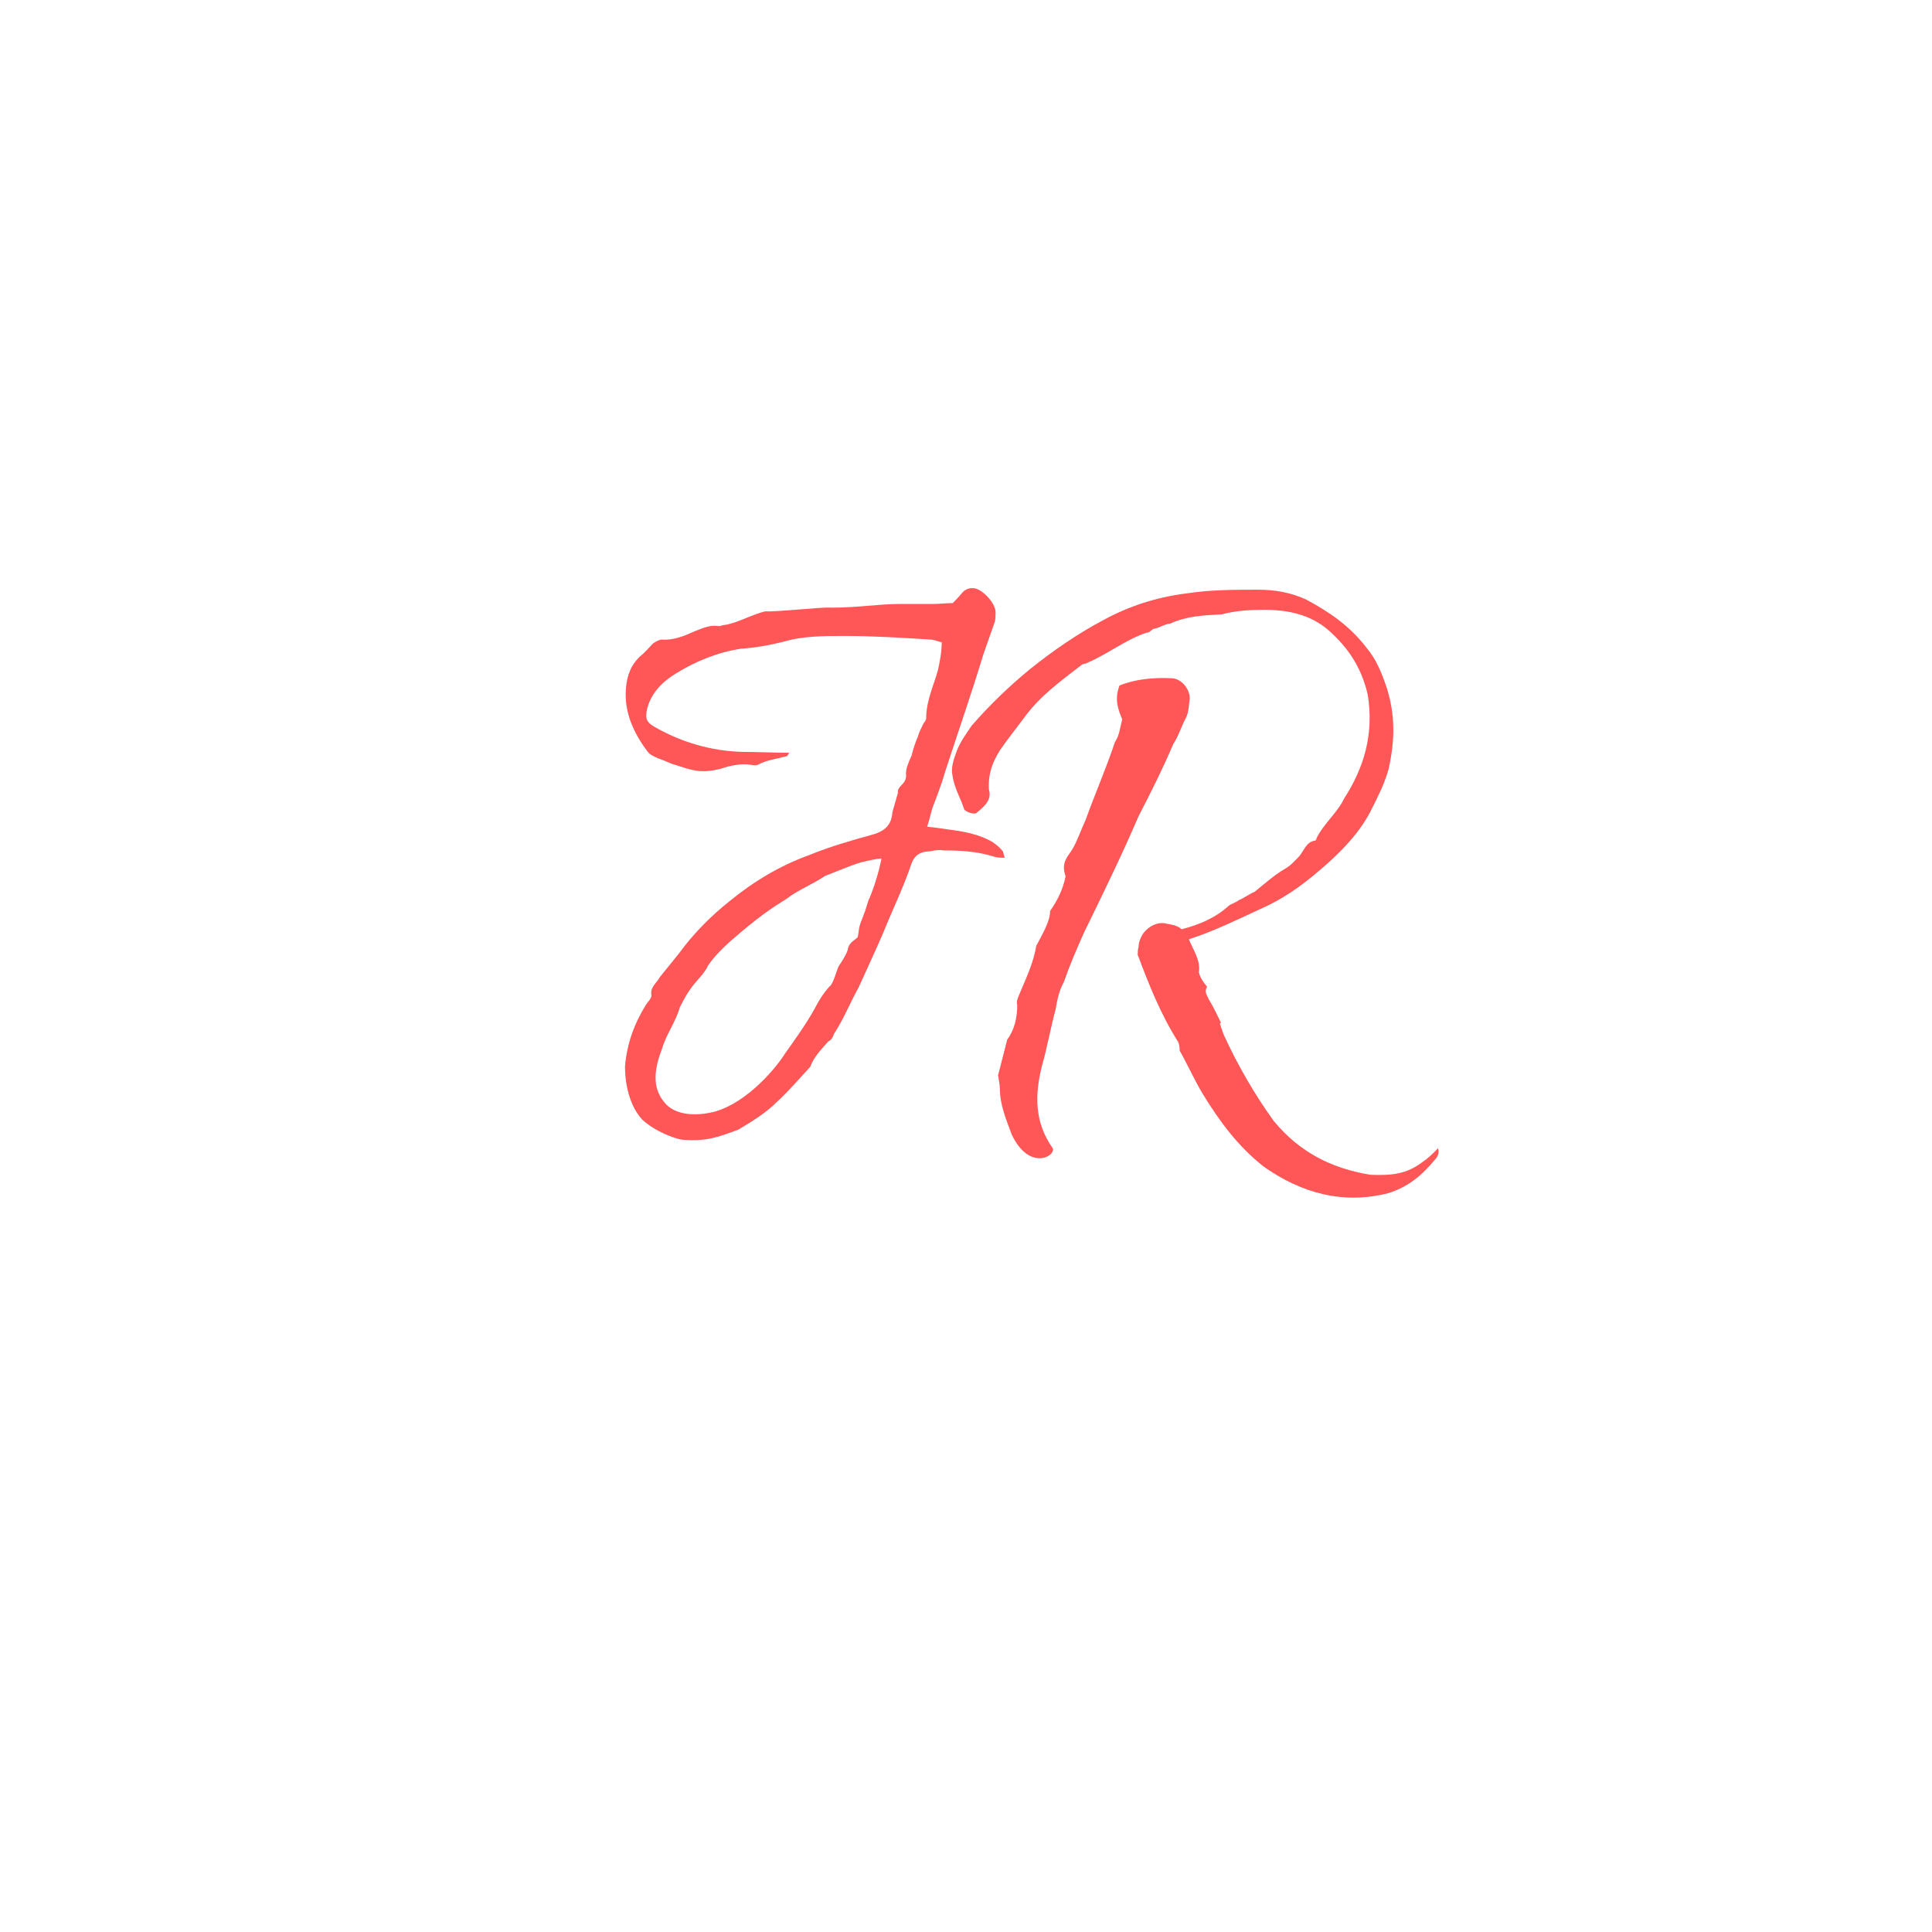 <svg xmlns="http://www.w3.org/2000/svg" xmlns:xlink="http://www.w3.org/1999/xlink" width="500" zoomAndPan="magnify" viewBox="0 0 375 375" height="500" preserveAspectRatio="xMidYMid meet" version="1.0"><defs><g/></defs><g fill="#ff5757" fill-opacity="1"><g transform="translate(107.138, 195.542)"><g><path d="M 87.52 -30.297 C 86.812 -31.18 86.281 -31.535 85.57 -32.066 C 82.914 -33.66 79.723 -34.191 76.891 -34.547 C 75.648 -34.723 74.586 -34.902 72.816 -35.078 C 73.348 -36.672 73.523 -37.734 73.879 -38.801 C 74.762 -41.102 75.648 -43.406 76.359 -45.887 C 78.84 -53.504 81.496 -61.121 83.801 -68.738 L 85.926 -74.762 C 86.102 -75.297 86.102 -76.18 86.102 -76.711 C 86.102 -78.309 83.977 -80.789 82.203 -81.32 C 81.32 -81.496 80.434 -81.32 79.723 -80.609 C 79.016 -79.723 78.484 -79.191 77.777 -78.484 C 76.535 -78.484 75.117 -78.309 74.055 -78.309 L 67.324 -78.309 C 63.602 -78.309 59.352 -77.598 54.211 -77.598 C 52.617 -77.777 43.406 -76.711 41.457 -76.891 C 38.977 -76.359 35.965 -74.586 33.484 -74.23 C 32.953 -74.23 32.598 -73.879 32.066 -74.055 C 30.473 -74.23 29.055 -73.523 27.637 -72.992 C 25.688 -72.105 23.562 -71.219 21.262 -71.398 C 20.906 -71.398 20.195 -71.043 19.664 -70.688 C 18.781 -69.805 18.07 -68.918 17.184 -68.207 C 15.414 -66.613 14.527 -64.488 14.352 -61.832 C 13.996 -57.402 15.77 -53.328 18.602 -49.605 C 18.957 -49.074 19.844 -48.719 20.551 -48.367 C 21.613 -48.012 22.324 -47.656 23.207 -47.305 C 24.98 -46.773 26.75 -46.062 28.523 -45.887 C 30.648 -45.707 32.598 -46.238 34.191 -46.773 C 35.789 -47.125 37.027 -47.305 38.445 -47.125 C 39.152 -46.949 39.684 -46.949 40.039 -47.125 C 41.633 -48.012 43.406 -48.188 45.355 -48.719 C 45.707 -48.719 45.707 -48.898 46.062 -49.43 C 42.875 -49.43 39.863 -49.605 36.852 -49.605 C 31.004 -49.785 25.336 -51.379 20.02 -54.391 C 18.426 -55.277 18.07 -55.984 18.426 -57.754 C 19.133 -60.945 21.438 -63.246 24.094 -64.844 C 27.816 -67.145 32.066 -68.918 36.672 -69.625 C 39.508 -69.805 42.344 -70.336 45.176 -71.043 C 48.719 -72.105 52.973 -72.105 56.871 -72.105 C 62.363 -72.105 68.031 -71.75 73.523 -71.398 C 74.055 -71.398 74.941 -71.043 75.648 -70.867 C 75.648 -68.918 75.297 -67.324 74.941 -65.551 C 74.055 -62.363 72.637 -59.527 72.637 -56.16 C 72.637 -55.629 72.105 -55.277 71.93 -54.742 C 71.574 -54.035 71.219 -53.328 71.043 -52.617 C 70.512 -51.379 70.156 -50.316 69.805 -48.898 C 69.273 -47.656 68.562 -46.238 68.738 -45 C 68.738 -43.227 66.969 -43.051 67.145 -41.633 L 66.082 -37.914 C 65.906 -35.434 64.664 -34.191 62.008 -33.484 C 58.109 -32.422 53.859 -31.18 49.961 -29.586 C 44.113 -27.461 39.152 -24.449 34.371 -20.551 C 30.828 -17.715 27.461 -14.352 24.625 -10.453 L 20.906 -5.848 C 20.375 -4.785 18.957 -3.898 19.312 -2.305 C 19.312 -1.773 18.602 -1.062 18.246 -0.531 C 15.945 3.188 14.527 7.086 14.172 11.516 C 14.172 14.883 15.059 19.133 17.539 21.793 C 20.02 24.094 23.918 25.512 25.336 25.688 C 30.117 26.043 32.242 25.156 36.141 23.738 C 38.801 22.145 41.457 20.551 43.758 18.246 C 46.062 16.121 48.012 13.82 50.137 11.516 C 50.848 9.566 52.266 8.148 53.68 6.555 C 54.211 6.379 54.566 5.668 54.742 5.137 C 56.691 2.125 57.934 -1.062 59.527 -3.898 C 61.121 -7.441 62.715 -10.809 64.312 -14.527 C 66.082 -18.957 68.207 -23.207 69.805 -27.992 C 70.336 -29.41 71.398 -30.297 73.348 -30.297 C 74.23 -30.473 75.117 -30.648 76.004 -30.473 C 79.371 -30.473 82.559 -30.297 85.926 -29.23 C 86.457 -29.055 87.164 -29.055 87.875 -29.055 Z M 61.652 -21.262 C 61.301 -20.727 60.945 -18.957 60.59 -18.246 C 60.234 -17.184 59.883 -16.477 59.703 -15.77 C 59.527 -15.059 59.527 -14.527 59.352 -13.641 C 58.641 -12.934 57.578 -12.578 57.402 -11.16 C 57.047 -10.098 56.34 -9.035 55.629 -7.973 C 55.277 -7.266 54.566 -4.43 53.859 -4.074 C 52.617 -2.656 51.73 -1.238 51.023 0.176 C 49.25 3.367 47.305 6.023 45.176 9.035 C 43.758 11.34 38.27 18.246 31.711 20.195 C 29.766 20.727 24.625 21.613 21.969 18.602 C 19.133 15.414 20.02 11.516 21.438 7.797 C 22.145 5.316 24.094 2.656 24.805 0 C 25.688 -1.773 26.574 -3.367 27.816 -4.785 C 28.699 -5.848 29.766 -6.91 30.297 -8.148 C 31.535 -9.922 33.129 -11.516 34.723 -12.934 C 40.215 -17.715 42.695 -19.312 45.531 -21.082 C 47.836 -22.855 50.668 -23.918 52.973 -25.512 C 56.16 -26.75 58.996 -27.992 60.77 -28.348 C 61.652 -28.523 62.895 -28.879 63.957 -28.879 C 63.426 -26.219 62.539 -23.387 61.652 -21.262 Z M 61.652 -21.262 "/></g></g></g><g fill="#ff5757" fill-opacity="1"><g transform="translate(175.831, 195.958)"><g><path d="M 93.719 35.609 C 97.617 34.371 100.273 32.066 102.754 29.055 C 103.109 28.699 103.641 27.816 103.289 26.93 C 102.047 28.168 101.34 28.879 100.273 29.586 C 97.262 31.891 94.43 32.242 90.176 32.066 C 82.559 30.828 76.359 27.637 71.398 21.613 C 67.676 16.477 64.312 10.629 61.652 4.785 C 61.477 4.254 61.121 3.367 60.945 2.656 C 61.121 2.656 61.121 2.656 61.121 2.48 C 60.414 1.062 59.703 -0.531 58.82 -1.949 C 58.289 -3.012 57.934 -3.543 58.465 -4.43 C 57.578 -5.492 57.047 -6.379 56.871 -7.266 C 57.223 -9.566 55.809 -11.516 54.922 -13.641 C 59.883 -15.234 64.488 -17.539 68.738 -19.488 C 73.168 -21.438 76.711 -23.918 80.609 -27.285 C 84.332 -30.473 88.227 -34.371 90.531 -39.152 C 91.77 -41.633 93.012 -44.113 93.719 -46.773 C 94.961 -52.441 94.961 -57.223 93.367 -62.363 C 92.305 -65.551 91.238 -68.031 89.469 -70.156 C 86.102 -74.586 82.027 -77.242 77.777 -79.547 C 74.762 -80.965 71.574 -81.496 68.387 -81.496 C 63.781 -81.496 59.172 -81.496 54.566 -80.789 C 48.719 -80.078 43.227 -78.309 38.09 -75.473 C 33.129 -72.816 28.523 -69.625 24.094 -66.082 C 20.195 -62.895 16.301 -59.172 12.758 -55.098 C 11.691 -53.504 10.629 -52.086 9.922 -50.316 C 9.391 -48.898 8.68 -46.949 9.035 -45.531 C 9.391 -42.875 10.629 -41.102 11.34 -38.801 C 11.871 -38.27 13.465 -37.734 13.82 -38.27 C 15.59 -39.684 16.652 -40.926 16.121 -42.695 C 15.945 -45.887 16.832 -48.012 18.246 -50.316 C 19.844 -52.617 21.262 -54.391 22.855 -56.516 C 26.043 -60.945 30.117 -63.781 34.191 -66.969 C 34.547 -67.145 35.078 -67.145 35.254 -67.324 C 39.332 -69.094 42.875 -71.93 46.773 -73.168 C 47.305 -73.168 47.48 -73.523 48.012 -73.879 C 49.25 -74.055 49.961 -74.762 51.379 -74.941 C 54.391 -76.359 57.754 -76.535 61.301 -76.711 C 63.957 -77.422 66.793 -77.598 69.449 -77.598 C 74.586 -77.598 79.191 -76.535 82.914 -72.816 C 86.457 -69.449 88.582 -65.727 89.645 -61.121 C 90.887 -53.504 88.938 -46.949 85.039 -40.926 C 83.801 -38.27 81.141 -36.141 79.723 -33.309 C 79.723 -33.129 79.547 -32.777 79.371 -32.777 C 77.777 -32.598 77.242 -30.828 76.359 -29.766 C 75.473 -28.879 74.762 -27.992 73.523 -27.285 C 71.398 -26.043 69.449 -24.273 67.676 -22.855 C 66.793 -22.5 65.551 -21.613 64.664 -21.262 C 63.957 -20.727 63.246 -20.551 62.715 -20.195 C 60.234 -17.895 57.047 -16.477 53.504 -15.59 C 52.797 -16.301 51.73 -16.477 50.668 -16.652 C 48.898 -17.184 46.949 -16.121 45.887 -14.527 C 45.531 -13.82 45.176 -13.109 45.176 -12.223 C 45 -11.691 45 -10.984 45 -10.629 C 47.125 -4.961 49.43 0.887 52.797 6.199 C 52.973 6.379 53.148 7.266 53.148 7.973 C 54.742 10.809 55.984 13.641 57.578 16.301 C 60.945 21.793 64.488 26.574 69.449 30.473 C 76.711 35.609 84.863 37.914 93.719 35.609 Z M 28.523 26.93 C 24.98 21.969 24.98 16.652 26.398 10.984 C 27.461 7.266 28.168 3.188 29.055 0 C 29.41 -2.125 29.766 -3.719 30.648 -5.316 C 31.891 -8.859 33.129 -11.691 34.547 -14.883 C 38.27 -22.5 41.988 -30.117 45.176 -37.559 C 47.656 -42.344 49.785 -46.594 51.91 -51.555 C 52.973 -53.148 53.504 -55.098 54.391 -56.691 C 54.922 -57.754 54.922 -59.172 55.098 -60.414 C 55.098 -62.363 53.328 -64.312 51.555 -64.312 C 48.012 -64.488 44.469 -64.133 41.457 -62.895 C 40.395 -60.059 41.281 -58.109 41.988 -56.34 C 41.457 -54.211 41.457 -53.328 40.57 -51.91 C 38.801 -46.594 36.672 -41.812 34.902 -36.852 C 33.84 -34.547 33.309 -32.777 32.242 -31.004 C 31.18 -29.41 30.117 -28.348 31.004 -25.867 C 30.473 -23.387 29.586 -21.438 27.992 -19.133 C 27.992 -17.008 26.398 -14.527 25.336 -12.402 L 25.336 -12.578 C 24.805 -9.035 23.207 -5.848 21.969 -2.836 C 21.613 -1.949 21.438 -1.594 21.613 -0.887 C 21.613 1.594 21.082 3.898 19.664 5.848 L 17.895 12.758 C 18.07 13.82 18.246 14.703 18.246 15.414 C 18.246 18.426 19.488 21.438 20.551 24.273 C 23.918 31.359 29.055 28.523 28.523 26.93 Z M 28.523 26.93 "/></g></g></g></svg>
